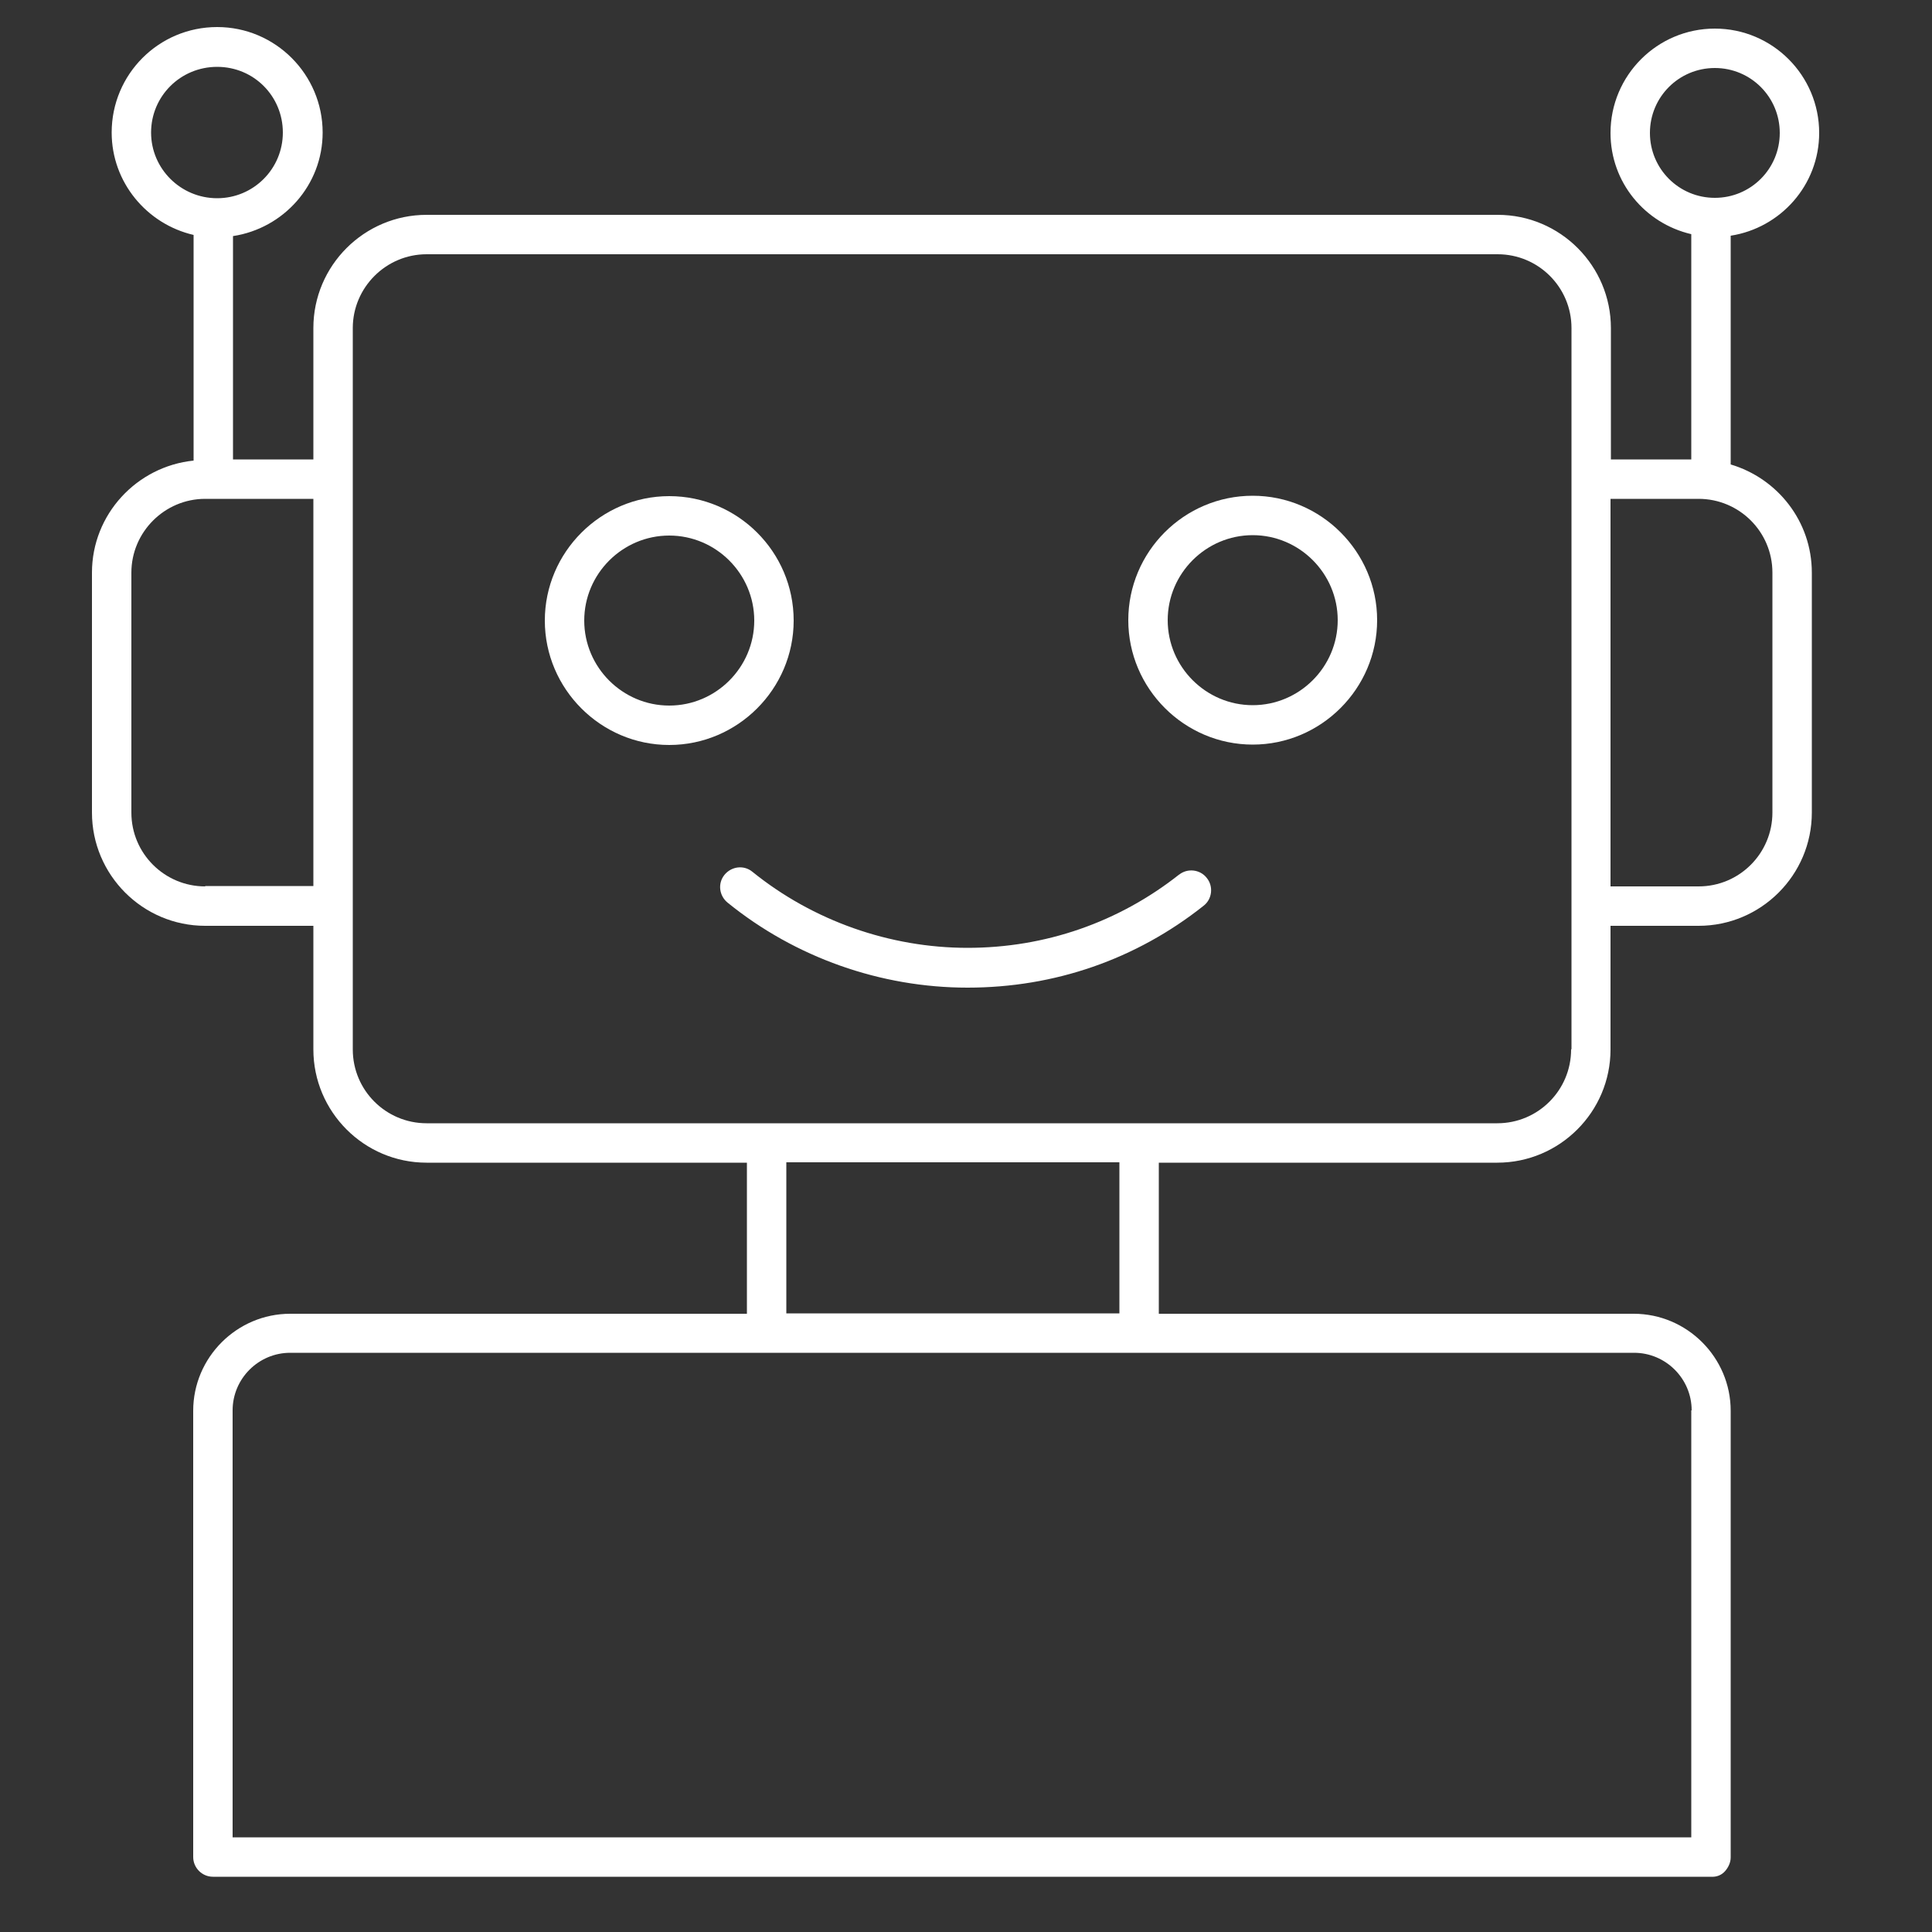 <?xml version="1.0" encoding="UTF-8"?><svg id="uuid-bdbdd9db-44e1-496f-9abd-e7ba550b77ae" xmlns="http://www.w3.org/2000/svg" viewBox="0 0 50 50"><rect x="0" y="0" width="50" height="50" fill="#333333" stroke="none"/><path d="M44.79,12.02V6.1c1.29-.2,2.29-1.31,2.29-2.66,0-1.49-1.21-2.7-2.7-2.7s-2.7,1.21-2.7,2.7c0,1.28,.89,2.34,2.09,2.62v5.83h-2.08v-3.4c0-1.61-1.31-2.93-2.93-2.93H11.04c-1.61,0-2.93,1.31-2.93,2.93v3.4h-2.08V6.11c1.31-.2,2.32-1.32,2.32-2.68,0-1.5-1.22-2.73-2.73-2.73S2.89,1.92,2.89,3.43c0,1.29,.91,2.37,2.12,2.65v5.84c-1.47,.15-2.63,1.39-2.63,2.9v6.21c0,1.61,1.31,2.93,2.93,2.93h2.8v3.2c0,1.61,1.31,2.93,2.93,2.93h8.29v3.91H7.51c-1.38,0-2.51,1.13-2.51,2.51v11.55c0,.28,.23,.51,.51,.51H44.28c.14,.01,.27-.04,.36-.14s.15-.23,.15-.36v-11.56c0-1.38-1.13-2.51-2.51-2.51h-12.29v-3.91h8.76c1.61,0,2.93-1.31,2.93-2.93v-3.2h2.28c1.61,0,2.93-1.31,2.93-2.93v-6.21c0-1.33-.89-2.44-2.1-2.8Zm-2.09-8.58c0-.93,.75-1.68,1.68-1.68s1.68,.75,1.68,1.68-.75,1.68-1.68,1.68-1.68-.75-1.68-1.68Zm-38.79-.01c0-.94,.76-1.7,1.71-1.7s1.7,.76,1.7,1.7-.76,1.7-1.7,1.7-1.71-.76-1.71-1.7Zm1.4,19.51c-1.05,0-1.91-.85-1.91-1.91v-6.21c0-1.05,.86-1.91,1.91-1.91h2.8v10.02h-2.8Zm38.46,13.56v11.05H6.02v-11.05c0-.82,.67-1.49,1.49-1.49H42.29c.82,0,1.49,.67,1.49,1.49Zm-14.8-2.51h-8.62v-3.91h8.62v3.91Zm11.69-6.83c0,1.05-.85,1.91-1.91,1.91H11.04c-1.05,0-1.91-.85-1.91-1.91V8.49c0-1.05,.86-1.91,1.91-1.91h27.72c1.05,0,1.91,.85,1.91,1.91V27.15Zm5.21-6.13c0,1.05-.85,1.91-1.91,1.91h-2.28V12.91h2.28c1.05,0,1.91,.85,1.91,1.91v6.21Z" fill="#FFFFFF"/><path d="M20.54,16.06c0-1.78-1.45-3.22-3.22-3.22s-3.22,1.45-3.22,3.22,1.45,3.22,3.22,3.22,3.22-1.45,3.22-3.22Zm-3.22,2.2c-1.21,0-2.2-.99-2.2-2.2s.99-2.2,2.2-2.2,2.2,.99,2.2,2.2-.99,2.2-2.2,2.2Z" fill="#FFFFFF"/><path d="M32.42,12.83c-1.78,0-3.22,1.45-3.22,3.22s1.45,3.22,3.22,3.22,3.22-1.45,3.22-3.22-1.45-3.22-3.22-3.22Zm0,5.42c-1.21,0-2.2-.99-2.2-2.2s.99-2.2,2.2-2.2,2.2,.99,2.2,2.2-.99,2.2-2.2,2.2Z" fill="#FFFFFF"/><path d="M30.52,22.63c-1.57,1.24-3.47,1.9-5.48,1.9s-4-.7-5.57-1.97c-.22-.18-.54-.14-.72,.08-.18,.22-.14,.54,.08,.72,1.75,1.42,3.96,2.2,6.21,2.2s4.36-.73,6.11-2.12c.22-.17,.26-.5,.08-.72-.17-.22-.5-.26-.72-.08Z" fill="#FFFFFF"/></svg>